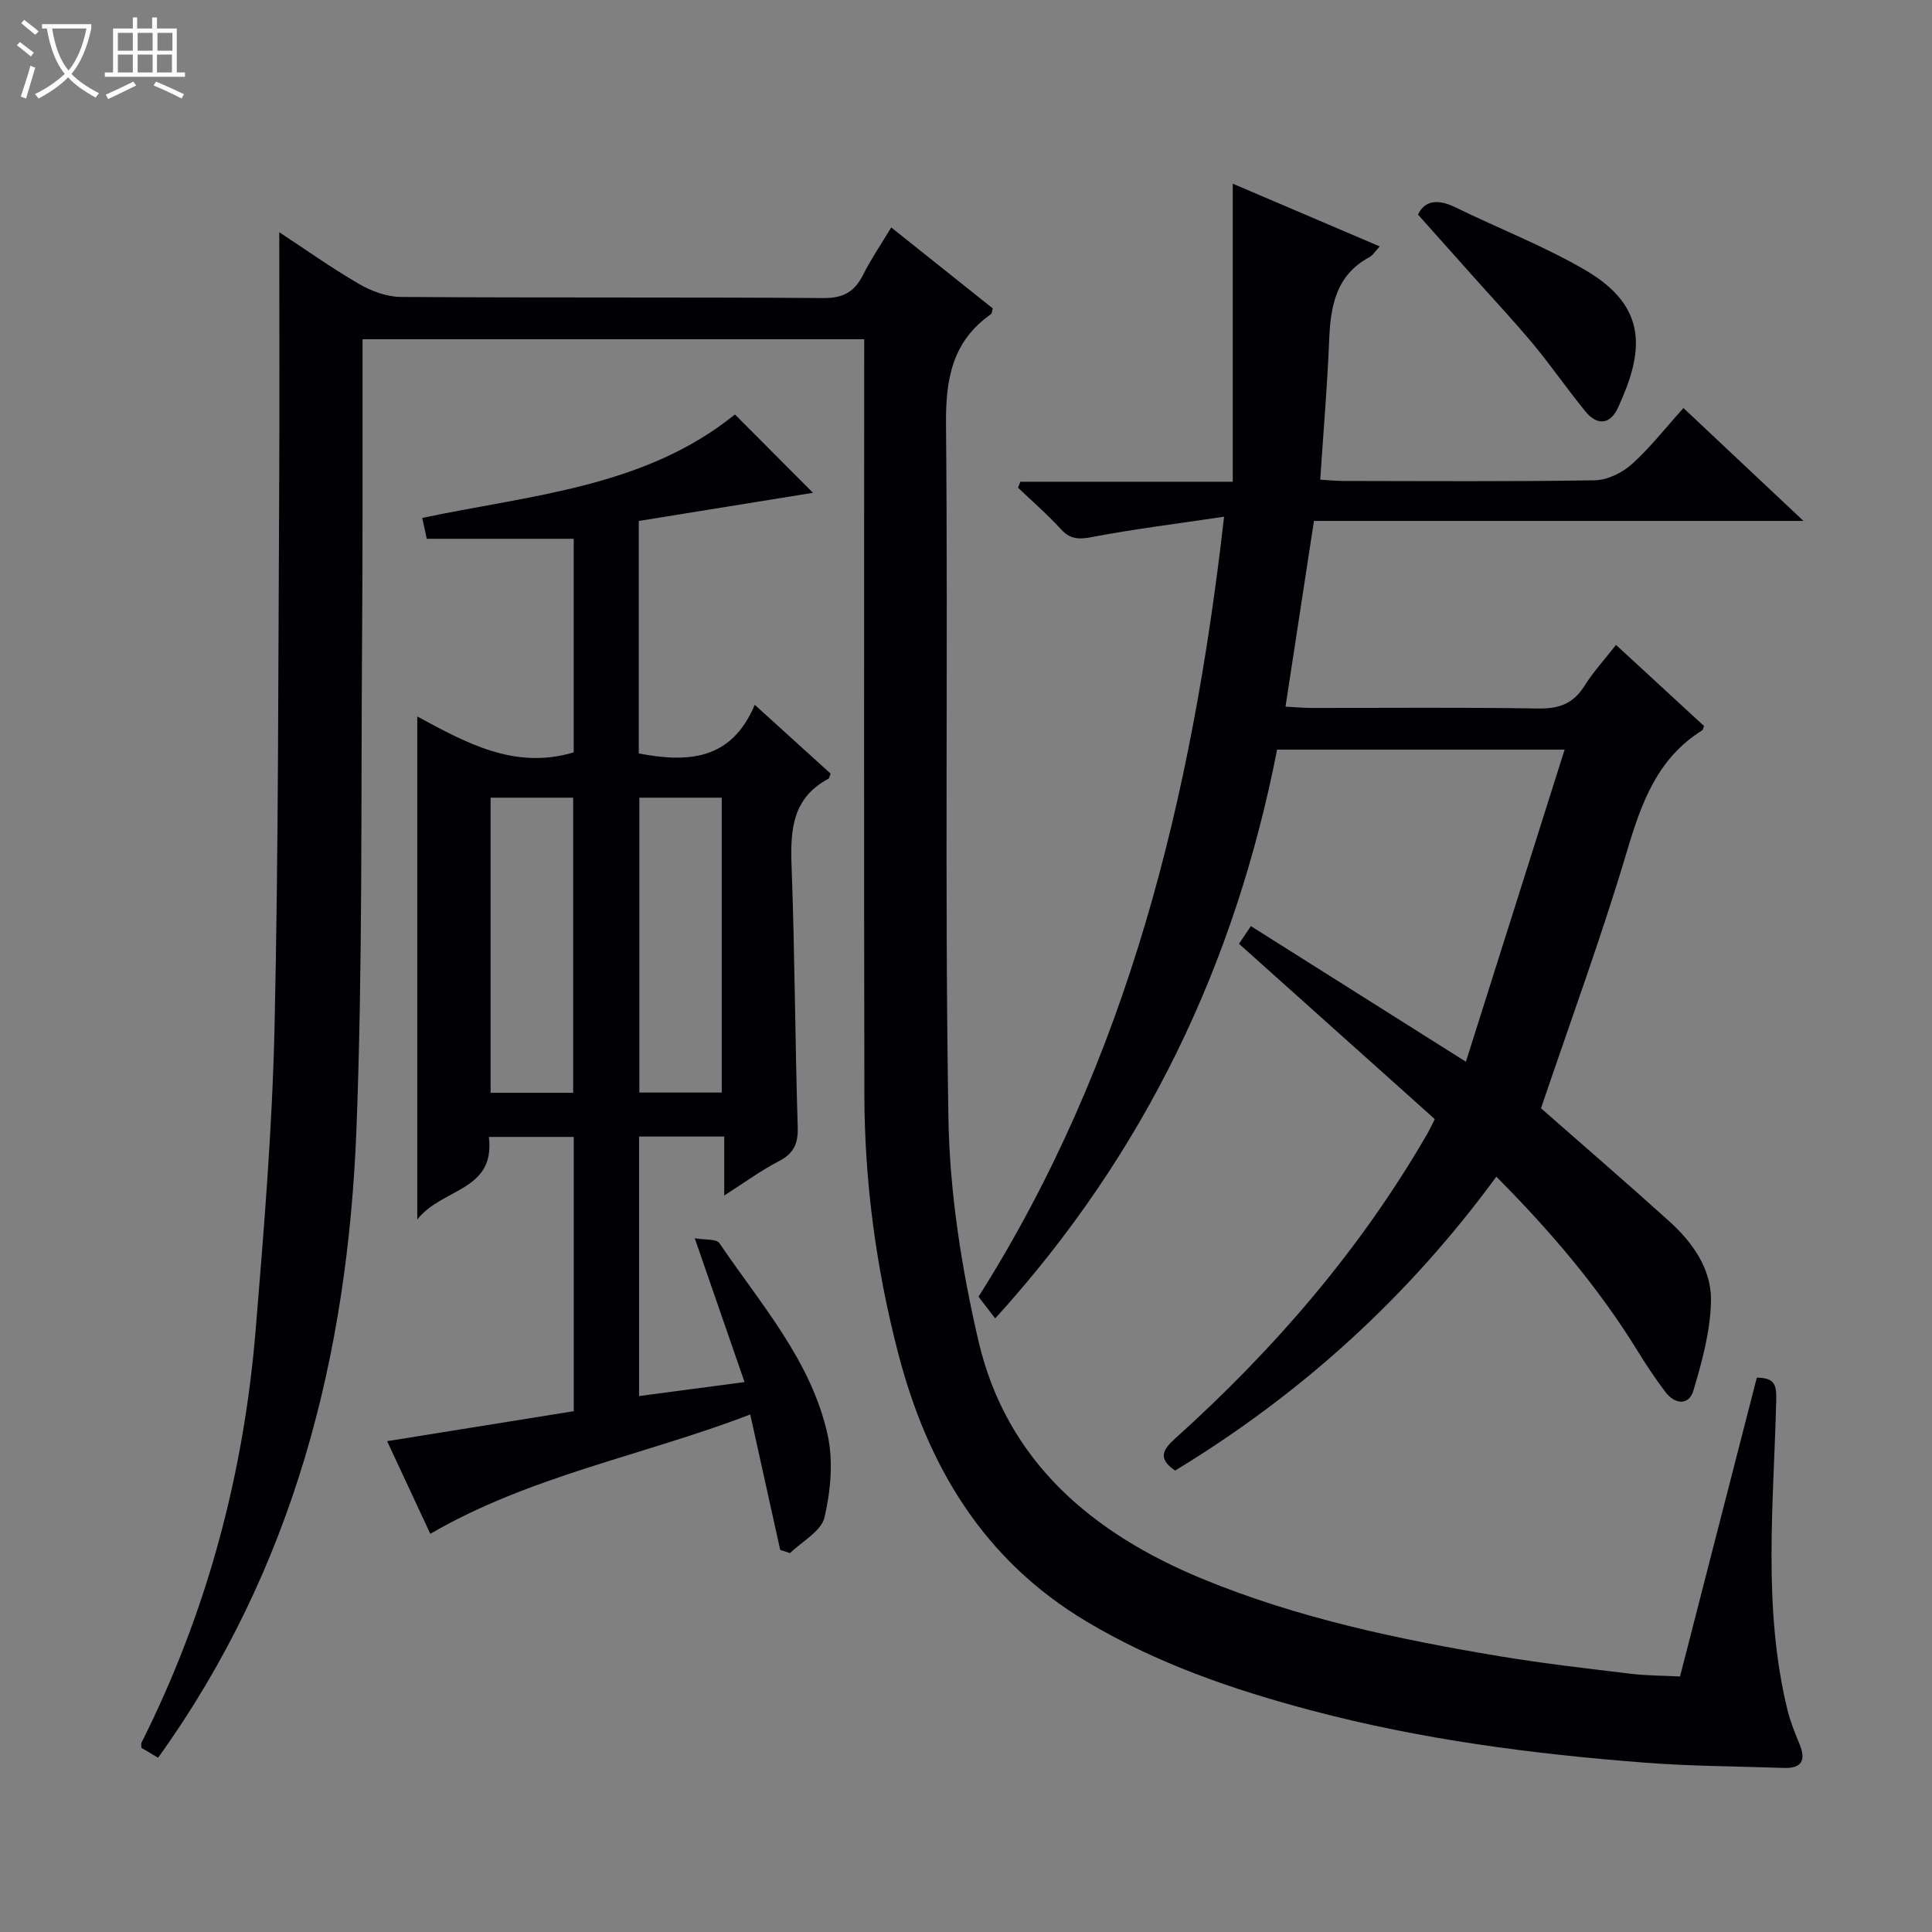 <svg enable-background="new 0 0 400 400" viewBox="0 0 400 400" xmlns="http://www.w3.org/2000/svg"><rect x="0" y="0" width="400" height="400" fill="#808080" stroke="none"/><path d="m6.4 11.7c-1-.8-1.9-1.6-2.9-2.3l.6-.7c.9.7 1.9 1.4 2.9 2.2zm-2.1 8.3c.7-2.1 1.4-4.2 2-6.4.2.1.6.3 1 .4-.7 2.3-1.3 4.4-1.9 6.4zm3-12.8c-1.1-.9-2.1-1.7-2.9-2.4l.6-.7c1 .8 2 1.5 3 2.4zm1.4-1.3v-.9h10.2v.9c-.9 4.2-2.3 7.3-4.1 9.4 1.3 1.4 3.2 2.7 5.7 4-.2.2-.4.5-.7.9-2.5-1.4-4.4-2.7-5.7-4.2-1.4 1.5-3.5 3-6.1 4.4 0 0 0 0-.1-.1-.3-.4-.5-.7-.7-.8 2.7-1.3 4.7-2.8 6.2-4.2-1.8-2.2-3-5.3-3.7-9.4zm9.2 0h-7.1c.6 3.8 1.7 6.7 3.4 8.7 1.7-2.1 2.9-4.8 3.7-8.7z" fill="#fcfbfa"/><path d="m31.6 3.6h.9v2.3h4.1v9.1h1.7v.9h-16.6v-.9h1.7v-9.1h4.1v-2.3h.9v2.3h3.1v-2.3zm-4 13.3.6.8c-1.9.9-3.8 1.9-5.8 2.8-.2-.3-.3-.6-.5-.9 2-.9 3.9-1.8 5.7-2.7zm-3.2-10.1v3.7h3.1v-3.7zm0 4.5v3.7h3.1v-3.7zm4.1-4.5v3.7h3.1v-3.7zm0 4.5v3.7h3.1v-3.7zm9.1 9.1c-2.1-1.1-4.1-2-5.8-2.7l.5-.8c2.2.9 4.1 1.8 5.8 2.6zm-1.9-13.6h-3.1v3.7h3.1zm-3.2 4.5v3.7h3.1v-3.7z" fill="#fcfbfa"/><g fill="#010105"><path d="m178.93 70.24c-34.83 0-69.07 0-103.87 0v5.57c-.02 18.66.05 37.33-.09 55.99-.26 33.98.14 67.98-1.17 101.92-1.8 46.82-12.94 91.06-41.07 130.2-1.08-.64-2.28-1.35-3.45-2.05 0-.47-.11-.84.02-1.08 13.53-26.91 21.16-55.5 23.63-85.42 1.72-20.86 3.44-41.77 3.91-62.69.83-36.96.75-73.94.96-110.91.1-17.78.02-35.57.02-53.69 5.2 3.41 10.69 7.32 16.49 10.7 2.57 1.5 5.77 2.68 8.7 2.7 29.16.2 58.33.02 87.49.23 4.11.03 6.43-1.31 8.19-4.81 1.64-3.26 3.71-6.29 5.83-9.81 7.17 5.72 14.14 11.27 21.03 16.77-.19.62-.19 1.04-.38 1.18-8.04 5.65-9.4 13.44-9.31 22.9.45 47.82-.29 95.66.5 143.47.25 15.46 2.71 31.14 6.22 46.23 5.81 24.93 23.55 39.83 46.36 49.24 19.75 8.14 40.54 12.52 61.51 16.02 9 1.5 18.08 2.53 27.14 3.63 3.28.4 6.61.38 10.24.57 5.35-20.81 10.62-41.32 15.9-61.87 3.68.04 4.1 1.42 4.02 4.65-.52 21.41-2.85 42.93 2.32 64.13.59 2.4 1.53 4.74 2.48 7.03 1.42 3.42.52 5.13-3.32 4.99-9.47-.34-18.97-.35-28.42-1.07-23.37-1.79-46.57-4.8-69.29-10.83-16.28-4.31-32.08-9.75-46.64-18.46-21.35-12.77-32.91-32.24-38.97-55.68-4.52-17.47-6.91-35.21-6.95-53.23-.1-49.99-.04-99.99-.04-149.98.01-2.01.01-3.99.01-6.54z"/><path d="m303.5 219.82c6.9-21.83 13.58-42.94 20.44-64.62-20.63 0-39.91 0-59.53 0-8.66 44.25-27.24 83.53-58.36 117.76-1.23-1.59-2.31-2.99-3.46-4.48 30.9-48.89 44.21-103.24 50.84-161.5-9.78 1.46-18.59 2.54-27.28 4.2-2.75.52-4.54.53-6.5-1.62-2.77-3.04-5.9-5.74-8.88-8.58.16-.41.33-.83.49-1.24h43.97c0-20.63 0-40.53 0-61.71 10.83 4.62 20.36 8.69 30.43 12.99-.94 1-1.43 1.85-2.17 2.24-6.92 3.75-8.02 10.14-8.3 17.18-.38 9.44-1.19 18.87-1.85 28.87 1.68.1 3.27.27 4.85.27 17.33.02 34.66.15 51.98-.14 2.61-.04 5.68-1.54 7.67-3.33 3.8-3.41 6.98-7.51 10.7-11.63 8.65 8.14 16.36 15.39 24.85 23.37-34.39 0-67.88 0-101.35 0-2 13.02-3.9 25.44-5.89 38.45 1.86.1 3.59.27 5.33.27 15.66.02 31.33-.15 46.99.12 4.29.07 7.24-.99 9.55-4.65 1.83-2.91 4.19-5.49 6.56-8.52 6.28 5.78 12.26 11.29 18.23 16.8-.16.36-.2.77-.41.9-9.24 5.78-12.54 14.92-15.51 24.88-5.33 17.94-11.82 35.54-17.84 53.36 8.65 7.6 17.71 15.41 26.59 23.43 4.82 4.35 8.7 9.87 8.6 16.36-.1 6.25-1.83 12.6-3.64 18.66-.93 3.11-3.83 2.9-5.8.28-2-2.65-3.86-5.41-5.6-8.24-8.13-13.25-18.1-24.97-29.4-36.33-18.28 24.95-40.41 45-66.51 60.85-3.57-2.47-2.63-4.27-.01-6.62 20.54-18.49 38.43-39.2 52.29-63.22.4-.7.74-1.44 1.49-2.93-13.44-12.03-26.91-24.1-40.54-36.3.69-1.03 1.41-2.11 2.46-3.66 14.51 9.15 28.89 18.23 44.52 28.08z"/><path d="m101.22 235.39c1.34 11.28-9.59 10.48-14.83 17.09 0-35.42 0-69.34 0-104.14 10.07 5.43 20.16 11.1 32.39 7.43 0-14.55 0-29.32 0-44.22-10.1 0-20.14 0-30.42 0-.27-1.26-.58-2.67-.94-4.32 22.59-4.77 46.09-6.33 64.74-21.42 5.28 5.3 10.53 10.57 16.16 16.22-12.01 1.94-24.01 3.88-36.07 5.83v48.13c10.18 1.95 19.19 1.43 24.01-10.07 5.75 5.22 10.76 9.76 15.72 14.26-.22.51-.27.95-.48 1.06-7.53 4.01-7.89 10.73-7.61 18.22.67 17.96.71 35.95 1.27 53.91.11 3.5-.88 5.48-3.97 7.08-3.64 1.88-6.98 4.35-11.25 7.07 0-4.53 0-8.23 0-12.21-6.15 0-11.72 0-17.63 0v53.73c7.19-.96 14.17-1.88 21.84-2.9-3.43-9.91-6.66-19.23-10.31-29.77 2.09.37 4.49.09 5.11 1.01 8.54 12.64 19.02 24.33 22.4 39.69 1.2 5.44.63 11.62-.65 17.1-.67 2.86-4.65 4.95-7.13 7.39-.68-.23-1.36-.45-2.04-.68-2.02-9.11-4.03-18.22-6.2-28.03-22.09 8.49-45.5 12.66-66.24 24.71-2.78-5.95-5.78-12.38-8.94-19.18 13.16-2.11 25.85-4.15 38.64-6.21 0-19.13 0-37.76 0-56.78-5.67 0-11.37 0-17.57 0zm.35-70.24v61.1h17.1c0-20.54 0-40.75 0-61.1-5.8 0-11.25 0-17.1 0zm30.8 0v61.05h17.06c0-20.58 0-40.77 0-61.05-5.85 0-11.31 0-17.06 0z"/><path d="m293.58 44.43c1.41-2.98 4.14-3.26 7.73-1.51 8.94 4.37 18.3 7.99 26.87 12.98 13.35 7.78 12.03 17.2 6.78 28.57-1.58 3.42-4.28 3.69-6.67.77-3.69-4.5-6.99-9.31-10.69-13.79-3.82-4.61-7.92-8.98-11.91-13.45-3.87-4.36-7.76-8.7-12.11-13.57z"/></g></svg>